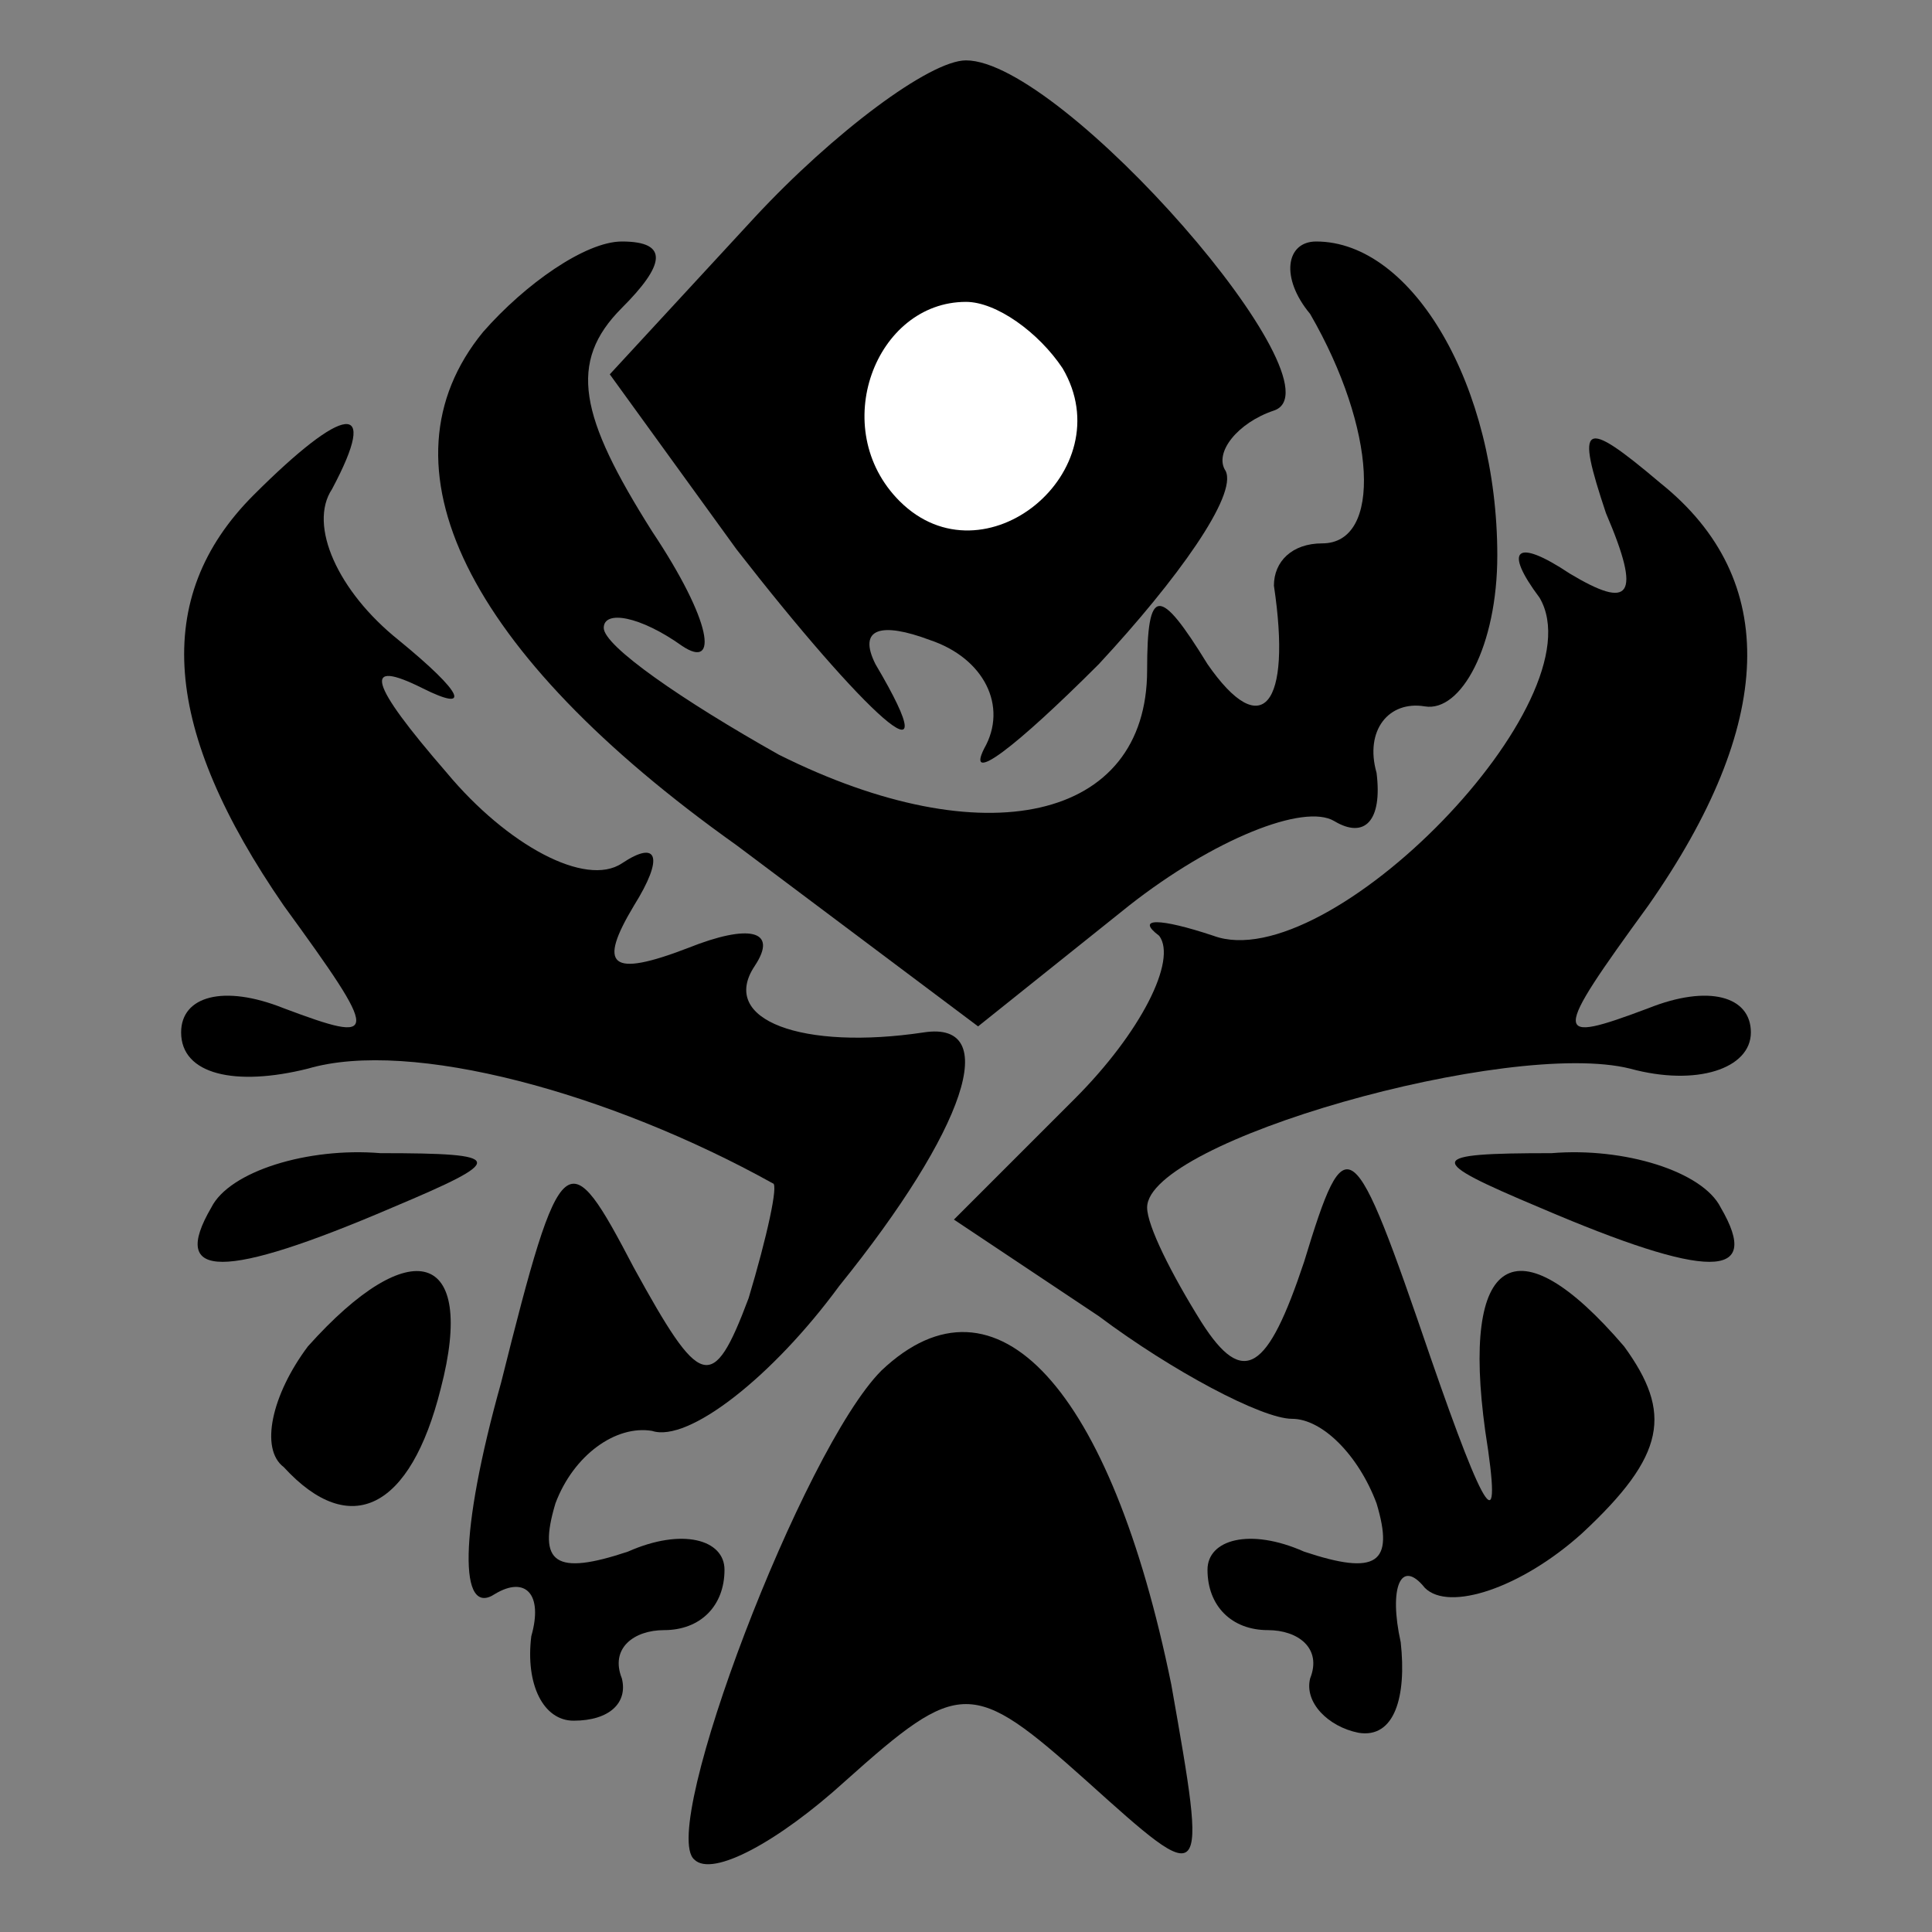 <?xml version="1.0" standalone="no"?>
<!DOCTYPE svg PUBLIC "-//W3C//DTD SVG 20010904//EN"
 "http://www.w3.org/TR/2001/REC-SVG-20010904/DTD/svg10.dtd">
<svg version="1.0" xmlns="http://www.w3.org/2000/svg"
 width="32pt" height="32pt" viewBox="0 0 32 32"
 preserveAspectRatio="xMidYMid meet">
<rect x="0" y="0" width="32" height="32" fill="#808080" stroke="none"/>
<g transform="translate(0,32) scale(0.1,-0.1)"
fill="#000000" stroke="none">
<path fill="#000000" stroke="none" d="M125 284 l-24 -26 21 -29 c21 -27 36
-41 23 -19 -3 6 1 7 9 4 9 -3 13 -11 9 -18 -3 -6 5 0 19 14 13 14 23 28 21 32
-2 3 2 8 8 10 12 4 -35 58 -51 58 -6 0 -22 -12 -35 -26z"/>
<path fill="#ffffff" stroke="none" d="M176 259 c10 -17 -13 -36 -27 -22 -12
12 -4 33 11 33 5 0 12 -5 16 -11z"/>
<path fill="#000000" stroke="none" d="M80 265 c-18 -22 -3 -53 42 -85 l40
-30 25 20 c14 11 29 17 34 14 5 -3 8 0 7 8 -2 7 2 12 8 11 6 -1 12 10 12 25 0
28 -14 52 -30 52 -5 0 -6 -6 -1 -12 11 -19 12 -38 2 -38 -5 0 -8 -3 -8 -7 3
-20 -2 -26 -11 -13 -8 13 -10 13 -10 -1 0 -25 -27 -31 -61 -14 -16 9 -29 18
-29 21 0 3 6 2 13 -3 6 -4 5 4 -5 19 -12 19 -14 28 -5 37 7 7 8 11 0 11 -6 0
-16 -7 -23 -15z"/>
<path fill="#000000" stroke="none" d="M42 238 c-17 -17 -15 -39 5 -68 16 -22
16 -23 0 -17 -10 4 -17 2 -17 -4 0 -7 9 -9 21 -6 17 5 50 -4 77 -19 1 0 -1 -9
-4 -19 -6 -16 -8 -15 -19 5 -11 21 -12 21 -22 -19 -7 -25 -7 -39 -1 -35 5 3 8
0 6 -7 -1 -8 2 -14 7 -14 6 0 9 3 8 7 -2 5 2 8 7 8 6 0 10 4 10 10 0 5 -7 7
-16 3 -12 -4 -15 -2 -12 8 3 8 10 13 16 12 6 -2 20 9 31 24 21 26 27 44 14 42
-20 -3 -34 2 -28 11 4 6 -1 7 -11 3 -13 -5 -15 -3 -9 7 5 8 4 11 -2 7 -6 -4
-19 3 -29 15 -13 15 -14 19 -4 14 8 -4 7 -1 -4 8 -10 8 -15 19 -11 25 8 15 2
14 -13 -1z"/>
<path fill="#000000" stroke="none" d="M266 235 c6 -14 4 -16 -6 -10 -9 6 -11
4 -5 -4 10 -17 -35 -63 -54 -56 -9 3 -13 3 -9 0 3 -4 -3 -16 -14 -27 l-20 -20
24 -16 c12 -9 27 -17 32 -17 5 0 11 -6 14 -14 3 -10 0 -12 -12 -8 -9 4 -16 2
-16 -3 0 -6 4 -10 10 -10 5 0 9 -3 7 -8 -1 -4 3 -8 8 -9 6 -1 8 6 7 15 -2 9 0
14 4 9 4 -4 16 0 26 9 14 13 15 20 7 31 -18 21 -27 15 -23 -14 3 -19 0 -14 -9
12 -13 38 -14 39 -21 16 -6 -18 -10 -21 -17 -10 -5 8 -9 16 -9 19 0 11 60 28
80 23 11 -3 20 0 20 6 0 6 -7 8 -17 4 -16 -6 -16 -5 0 17 21 30 22 54 2 70
-13 11 -14 10 -9 -5z"/>
<path fill="#000000" stroke="none" d="M35 120 c-7 -12 2 -12 30 0 19 8 19 9
-2 9 -12 1 -25 -3 -28 -9z"/>
<path fill="#000000" stroke="none" d="M255 120 c28 -12 37 -12 30 0 -3 6 -16
10 -28 9 -21 0 -21 -1 -2 -9z"/>
<path fill="#000000" stroke="none" d="M51 97 c-6 -8 -8 -17 -4 -20 11 -12 21
-7 26 13 6 23 -5 26 -22 7z"/>
<path fill="#000000" stroke="none" d="M146 93 c-13 -13 -37 -76 -31 -81 3 -3
14 3 25 13 19 17 21 17 40 0 20 -18 20 -18 14 16 -10 49 -29 70 -48 52z"/>
</g>
</svg>
